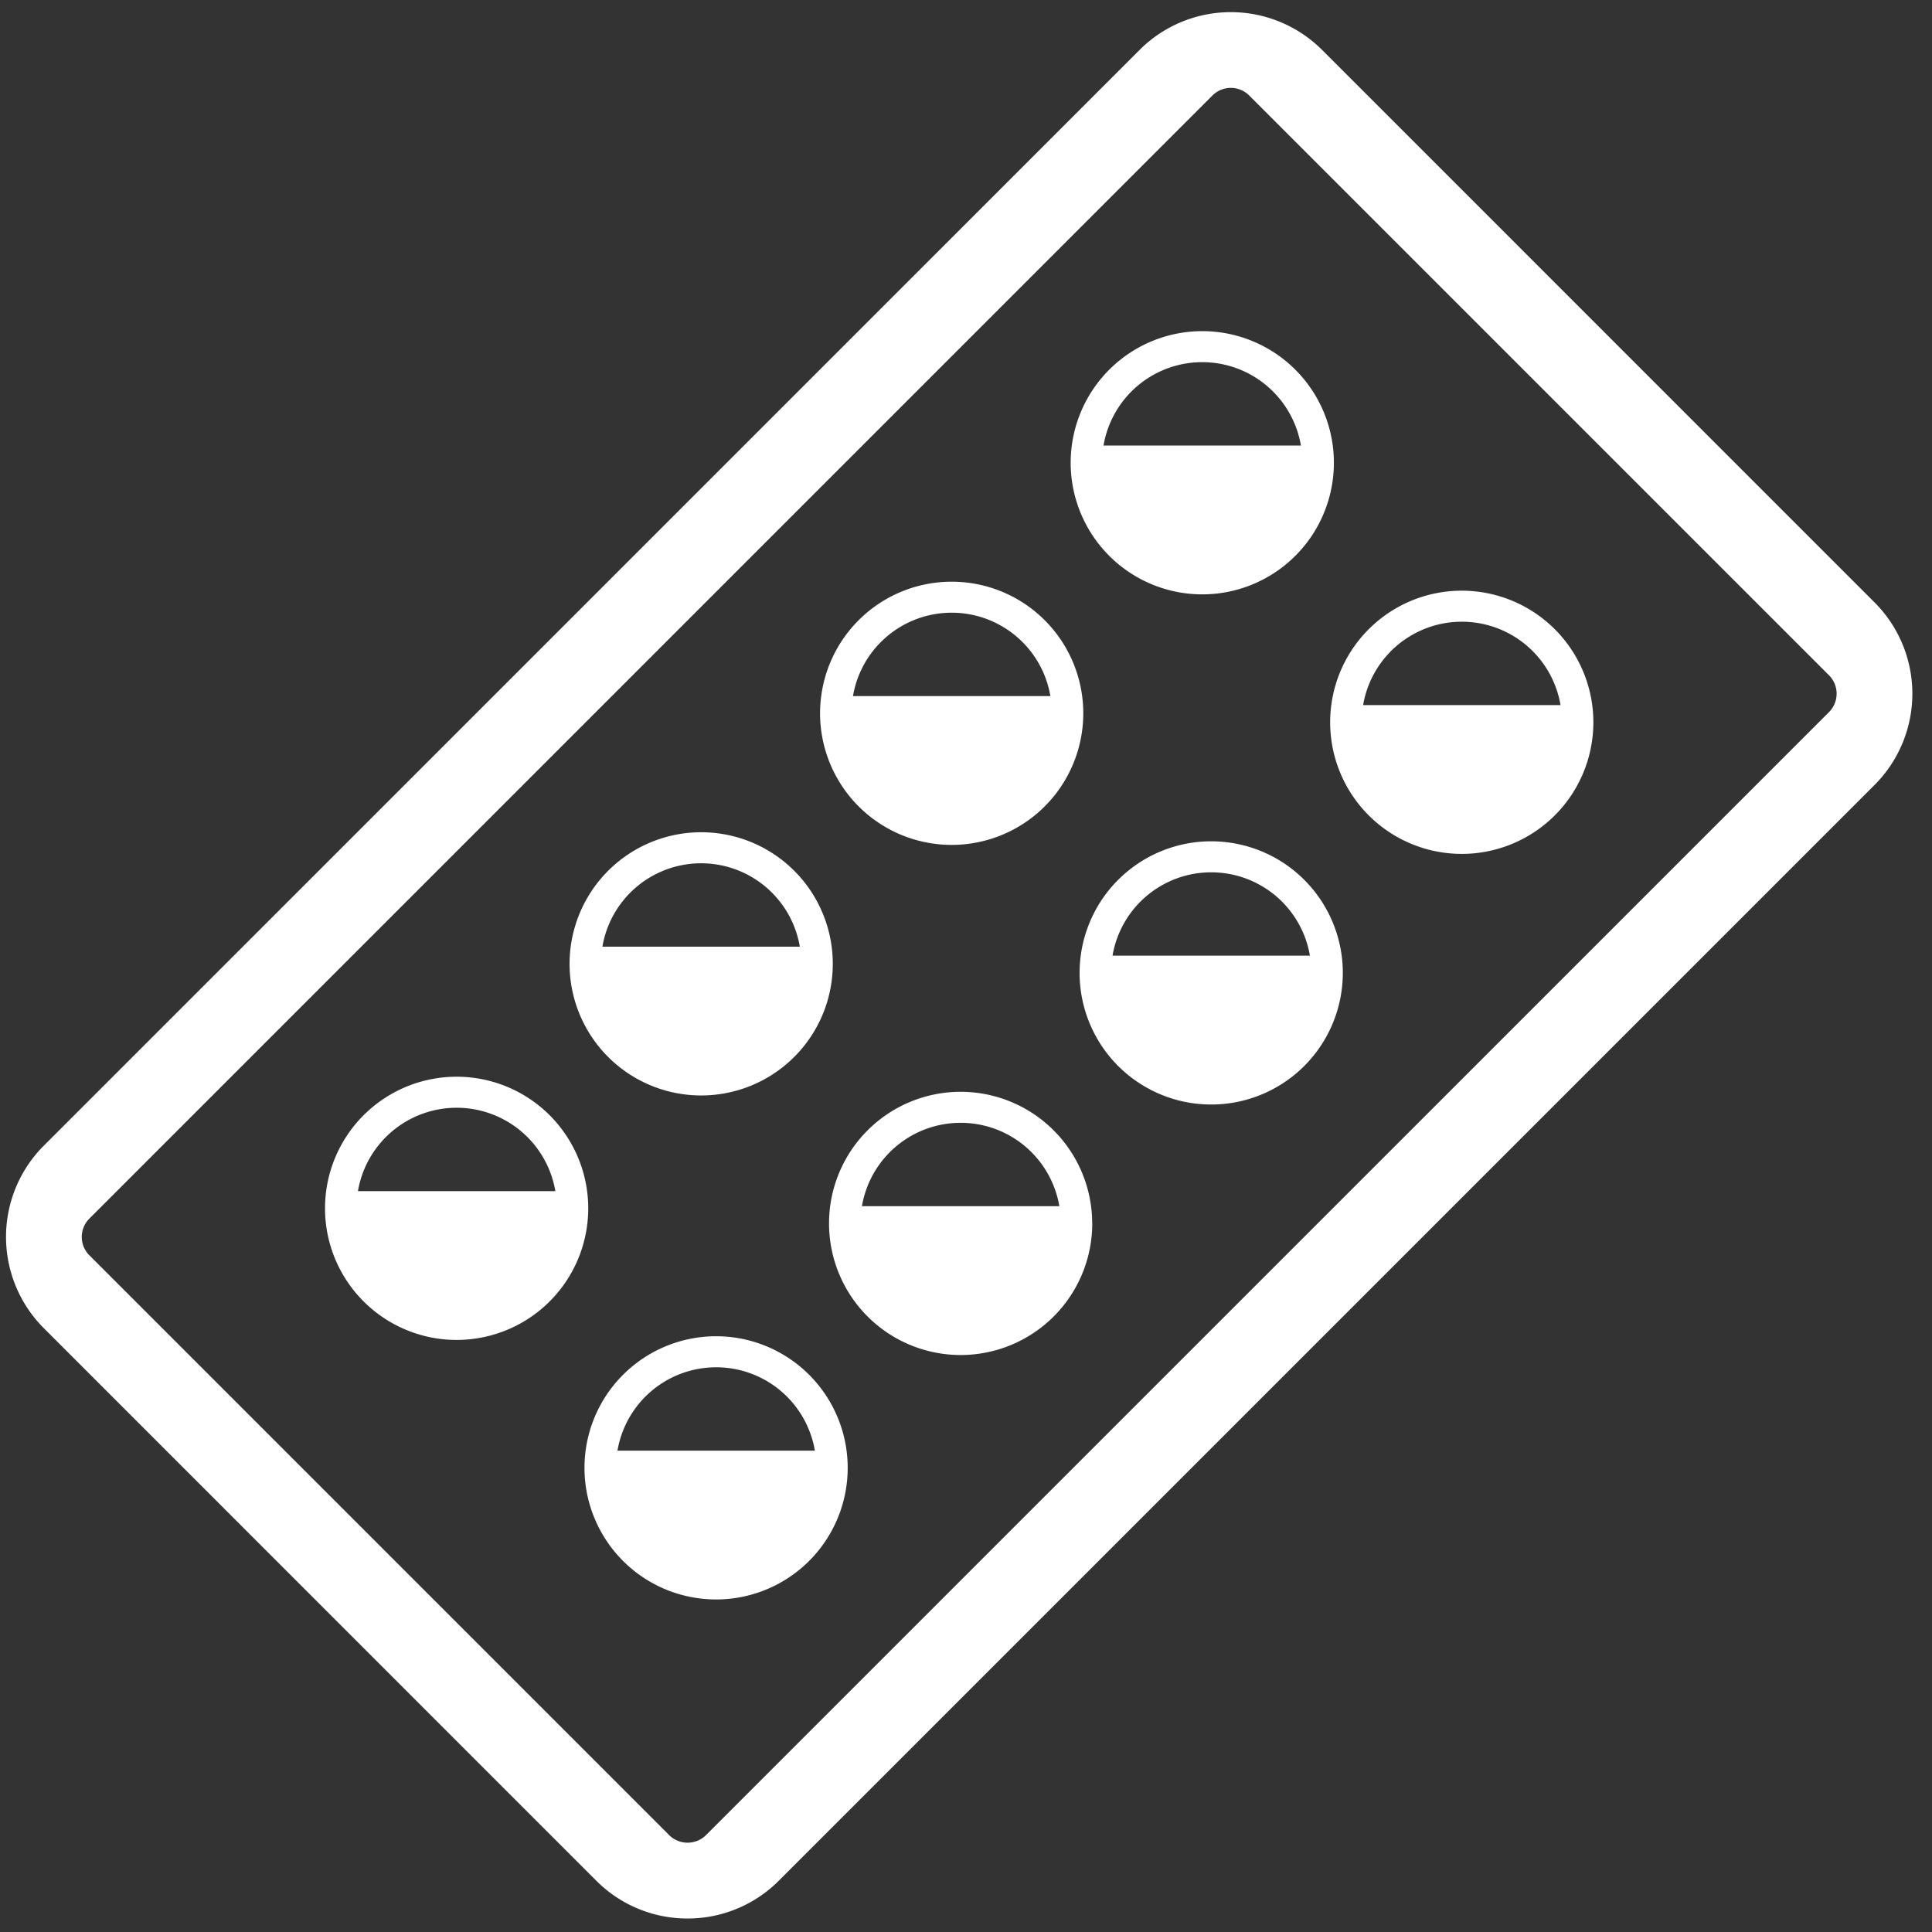 <svg id="Layer_1" data-name="Layer 1" xmlns="http://www.w3.org/2000/svg" viewBox="0 0 907.09 907.09"><rect x="0" y="0" width="907.09" height="907.09" fill="#333333" stroke="none"/><defs><style>.cls-1{fill:#fff;fill-rule:evenodd;}</style></defs><title>SIGNS</title><path id="_19" data-name="19" class="cls-1" d="M375.52,444.47H282.84a47,47,0,0,1,92.68,0ZM497.37,566.32H404.69a47,47,0,0,1,92.68,0ZM732.65,331.05H640a47,47,0,0,1,92.68,0Zm15.45,8.07a61.79,61.79,0,1,1-61.8-61.79,61.81,61.81,0,0,1,61.8,61.79ZM615,448.68H522.34a47,47,0,0,1,92.67,0Zm15.46,8.07A61.79,61.79,0,1,1,568.67,395a61.8,61.8,0,0,1,61.8,61.79ZM512.82,574.4A61.79,61.79,0,1,1,451,512.61a61.79,61.79,0,0,1,61.79,61.79Zm98-365.21H518.11a47,47,0,0,1,92.68,0Zm15.45,8.07a61.79,61.79,0,1,1-61.79-61.78,61.78,61.78,0,0,1,61.79,61.78ZM493.16,326.82H400.48a47,47,0,0,1,92.68,0Zm15.45,8.08a61.79,61.79,0,1,1-61.79-61.79,61.79,61.79,0,0,1,61.79,61.79ZM391,452.54a61.79,61.79,0,1,1-61.78-61.79A61.78,61.78,0,0,1,391,452.54ZM260.74,559.25H168.06a47,47,0,0,1,92.68,0ZM382.59,681.1H289.91a47,47,0,0,1,92.68,0ZM398,689.18a61.79,61.79,0,1,1-61.79-61.8A61.79,61.79,0,0,1,398,689.18ZM276.18,567.32a61.79,61.79,0,1,1-61.78-61.79,61.78,61.78,0,0,1,61.78,61.79Zm46.64,333.43A60.32,60.32,0,0,1,280,883.05L20.52,623.54a60.6,60.6,0,0,1,0-85.59L535.09,23.39a60.61,60.61,0,0,1,85.59,0L880.18,282.9a60.6,60.6,0,0,1,0,85.58L365.61,883.05A60.33,60.33,0,0,1,322.82,900.75Zm-8.56-39.07a12.28,12.28,0,0,0,17.13,0L858.81,334.25a12.22,12.22,0,0,0,0-17.12L586.44,44.76a12.22,12.22,0,0,0-17.12,0L41.9,572.2a12.18,12.18,0,0,0,0,17.11Z"/></svg>